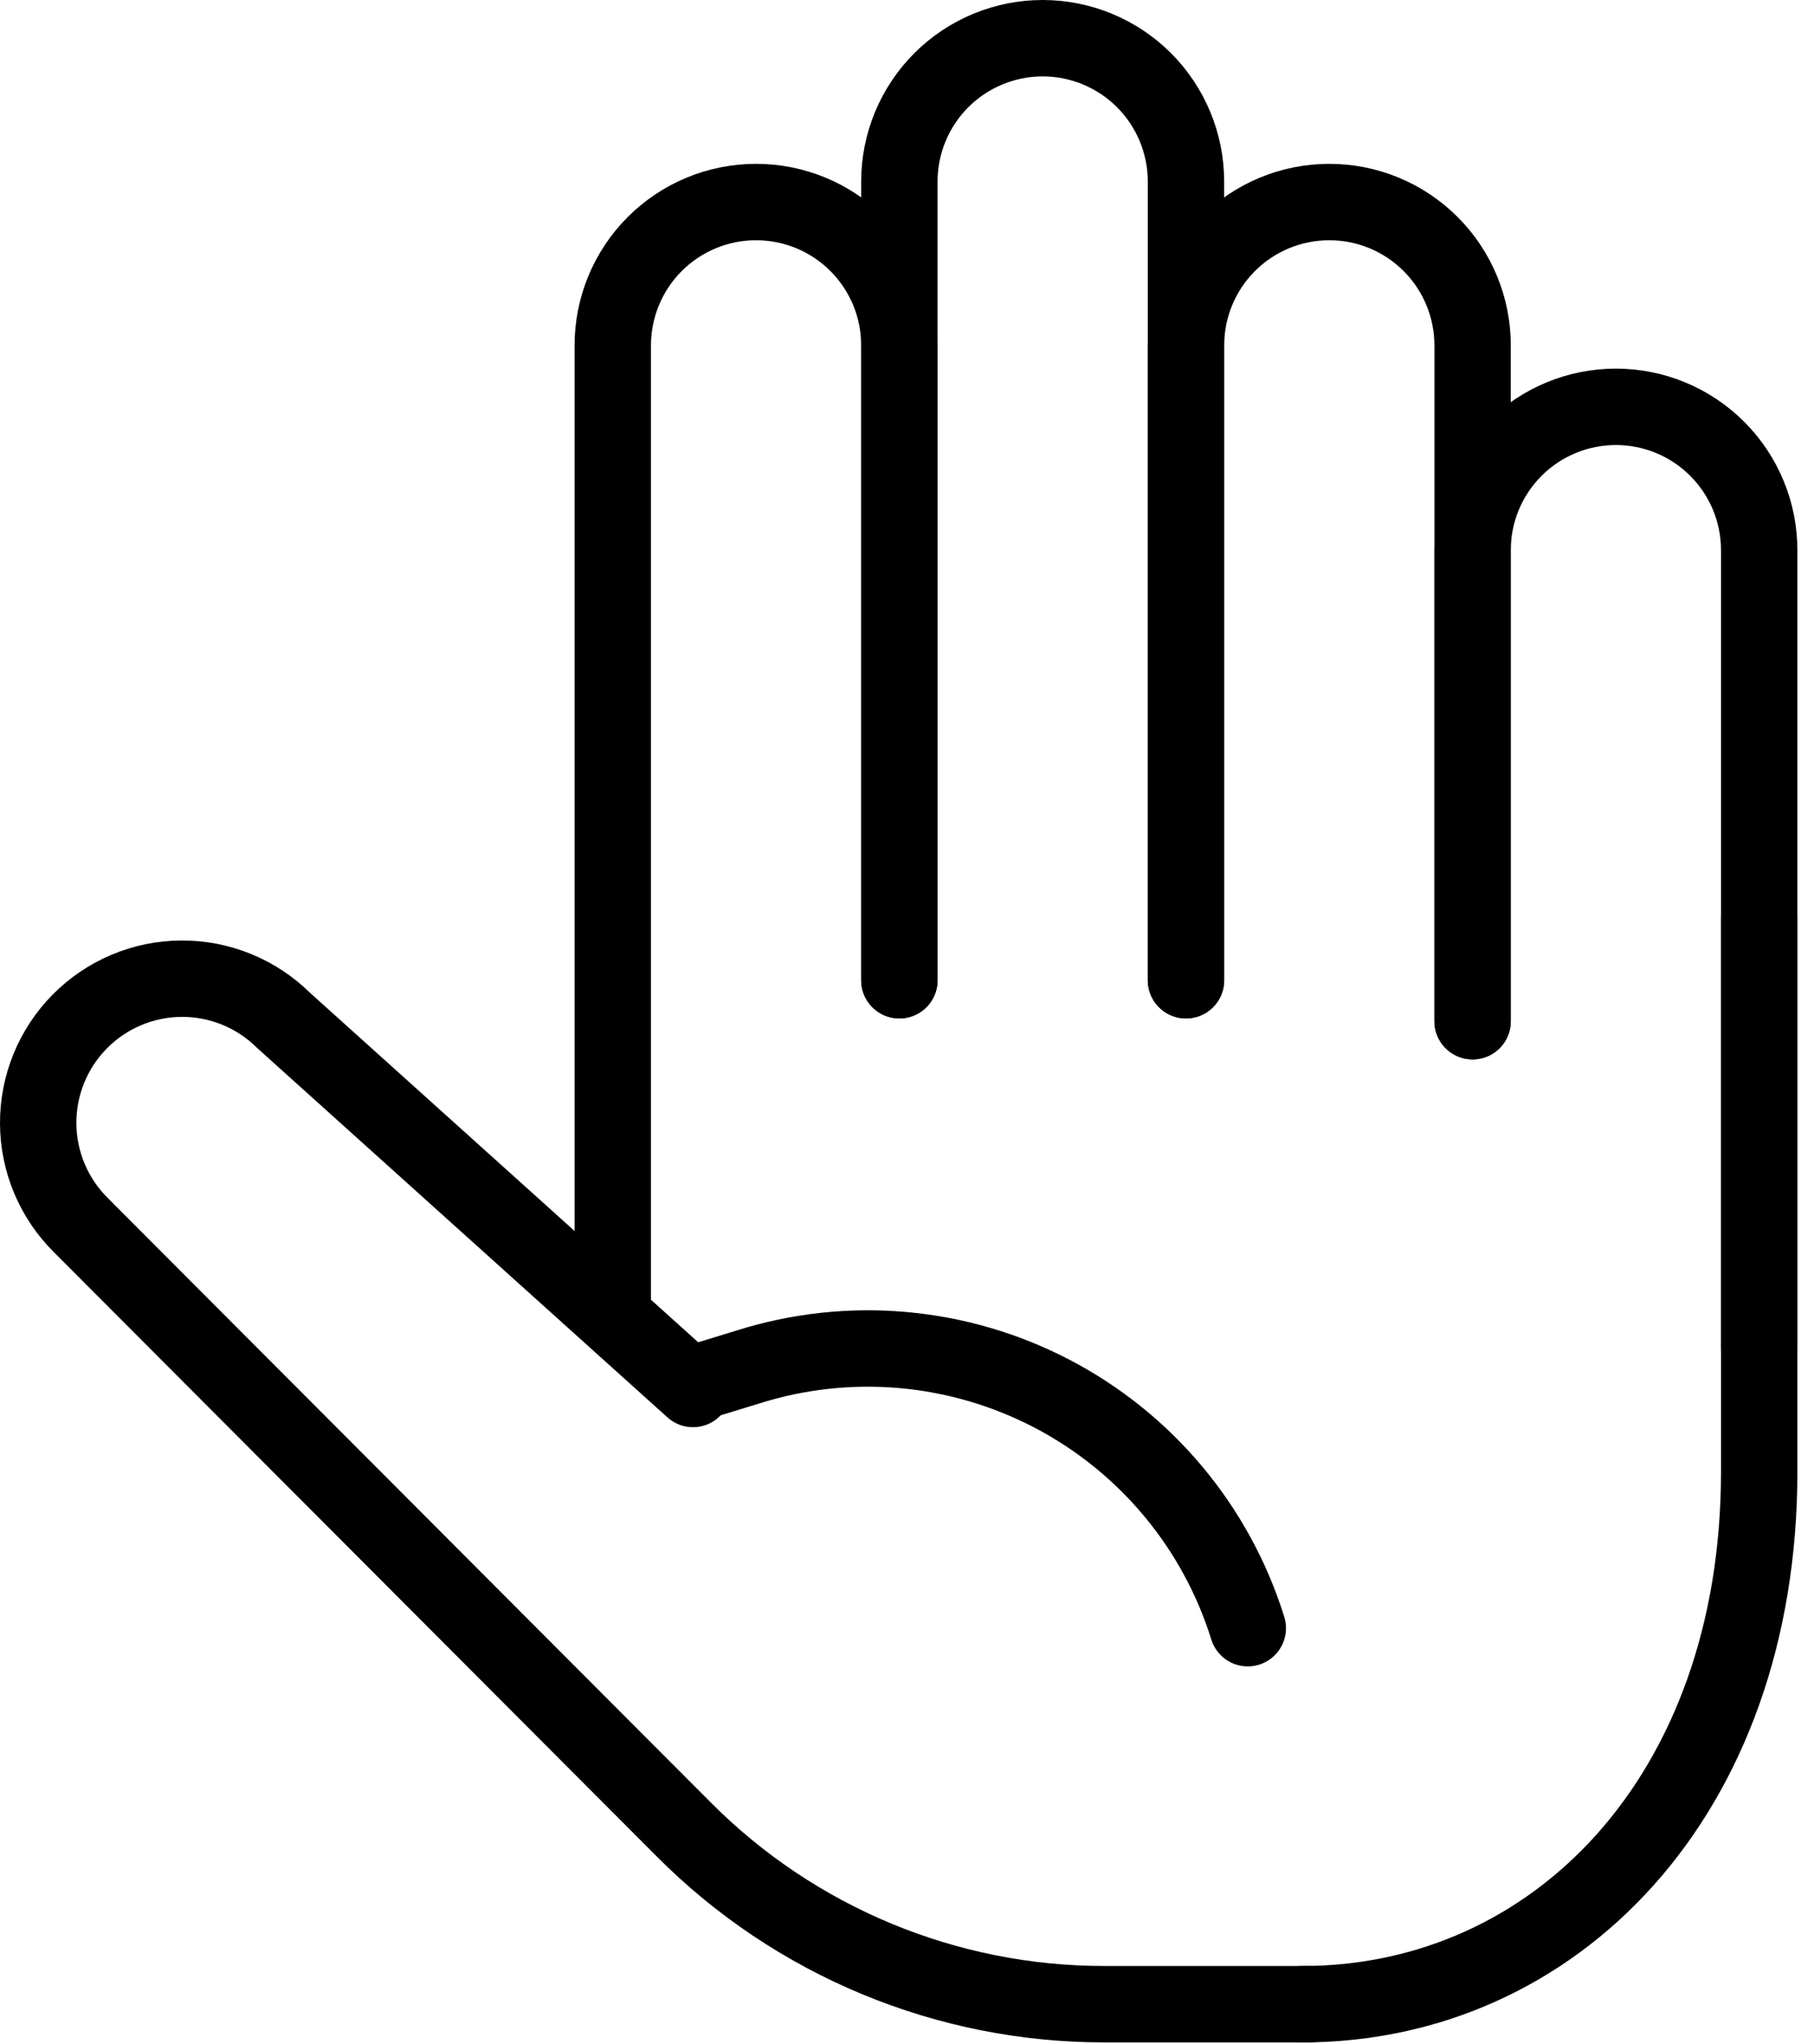 <svg width="95" height="107" viewBox="0 0 95 107" fill="none" >
<path d="M65.347 85.24C64.531 82.622 63.207 80.19 61.45 78.085C59.693 75.979 57.537 74.241 55.107 72.97C52.676 71.699 50.019 70.921 47.288 70.678C44.556 70.436 41.803 70.736 39.187 71.56L36.314 72.439" stroke="black" stroke-width="4" stroke-linecap="round" stroke-linejoin="round"/>
<path d="M92.13 48.038V77.05C92.13 94.032 81.409 104.925 68.2 104.925" stroke="black" stroke-width="4" stroke-linecap="round" stroke-linejoin="round"/>
<path d="M47.1 51.318V9.505C47.1 7.514 47.891 5.606 49.298 4.198C50.706 2.791 52.615 2 54.605 2C56.595 2 58.504 2.791 59.912 4.198C61.319 5.606 62.11 7.514 62.11 9.505V51.318" stroke="black" stroke-width="4" stroke-miterlimit="10" stroke-linecap="round"/>
<path d="M32.091 68.472V18.082C32.091 16.092 32.882 14.183 34.289 12.775C35.697 11.368 37.606 10.577 39.596 10.577C41.587 10.577 43.495 11.368 44.903 12.775C46.31 14.183 47.101 16.092 47.101 18.082V51.318" stroke="black" stroke-width="4" stroke-miterlimit="10" stroke-linecap="round"/>
<path d="M62.111 51.318V18.082C62.111 16.092 62.901 14.183 64.309 12.775C65.716 11.368 67.625 10.577 69.616 10.577C71.606 10.577 73.515 11.368 74.922 12.775C76.33 14.183 77.121 16.092 77.121 18.082V53.462" stroke="black" stroke-width="4" stroke-miterlimit="10" stroke-linecap="round"/>
<path d="M77.12 53.462V28.803C77.12 26.813 77.911 24.904 79.318 23.497C80.726 22.089 82.635 21.298 84.625 21.298C86.615 21.298 88.524 22.089 89.932 23.497C91.339 24.904 92.13 26.813 92.13 28.803V70.616" stroke="black" stroke-width="4" stroke-miterlimit="10" stroke-linecap="round"/>
<path d="M68.543 104.924H57.821C53.733 104.925 49.686 104.118 45.91 102.55C42.135 100.983 38.706 98.685 35.821 95.789L4.236 64.14C3.532 63.443 2.973 62.614 2.589 61.701C2.205 60.788 2.005 59.808 2 58.818C1.995 57.827 2.185 56.845 2.56 55.928C2.934 55.011 3.486 54.176 4.183 53.473C4.88 52.769 5.708 52.209 6.622 51.825C7.535 51.441 8.515 51.241 9.505 51.236C10.496 51.231 11.478 51.422 12.395 51.796C13.312 52.171 14.146 52.722 14.85 53.419L36.293 72.717" stroke="black" stroke-width="4" stroke-miterlimit="10" stroke-linecap="round"/>
</svg>
